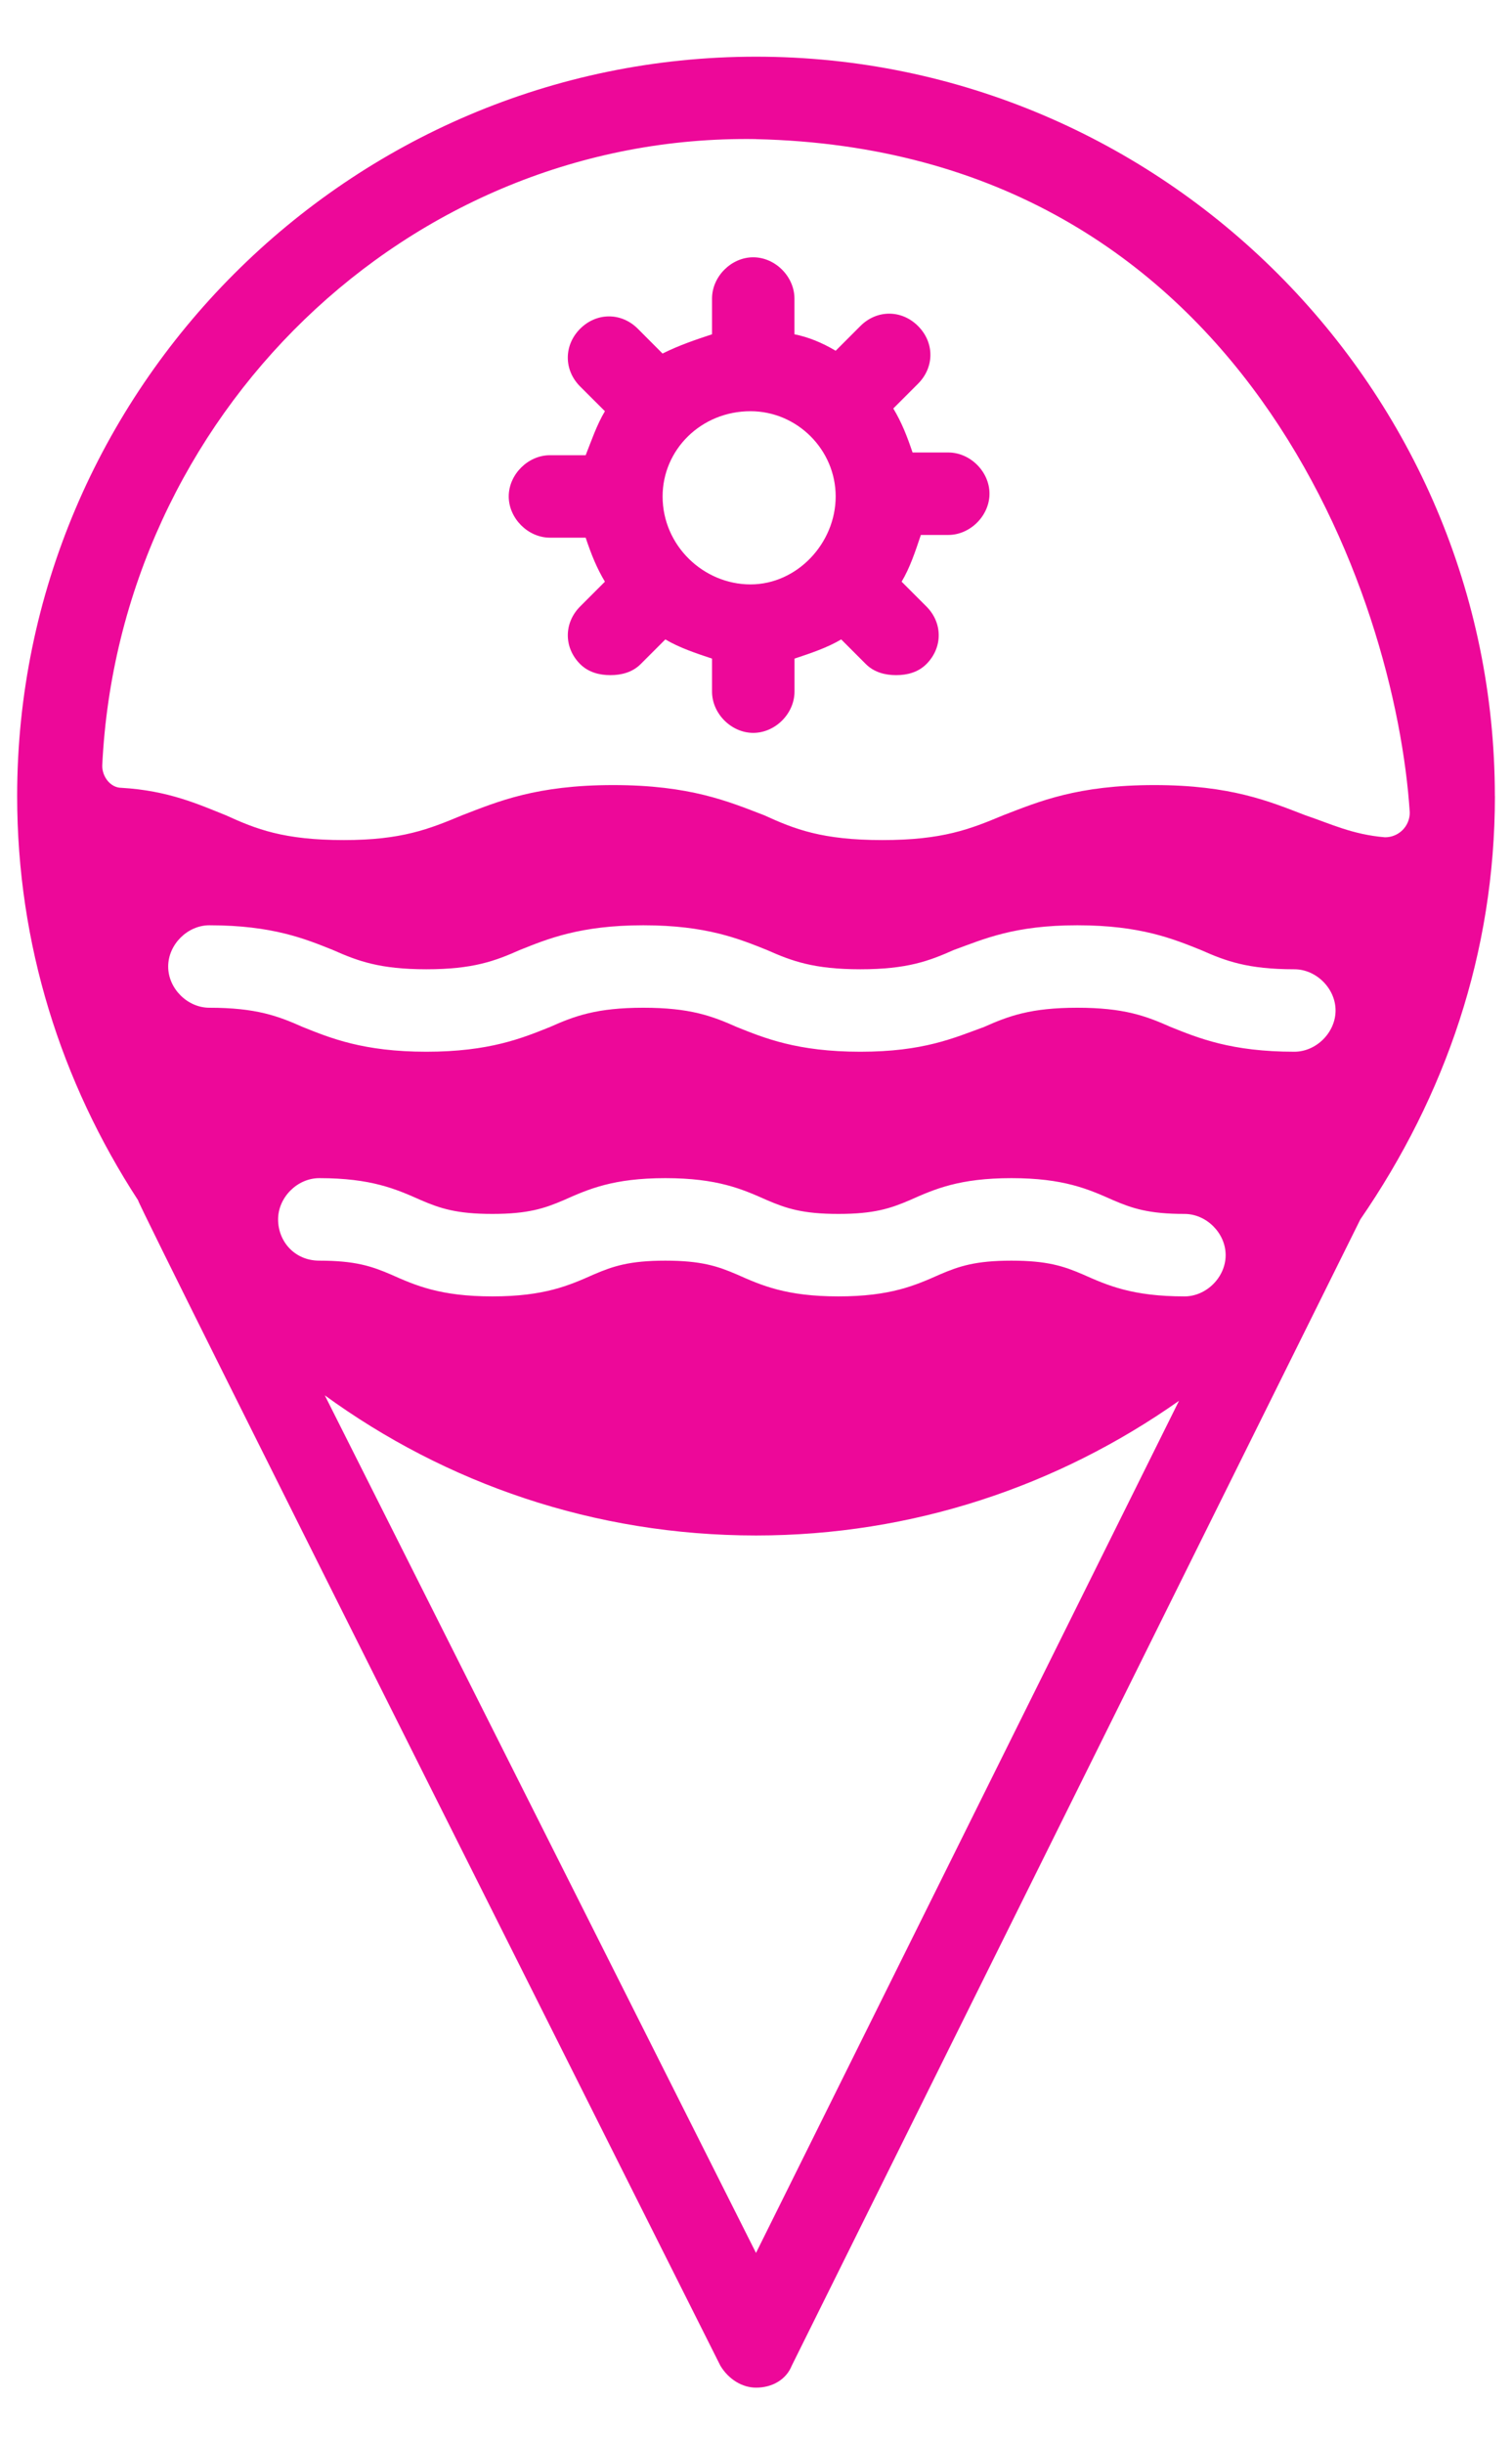 <svg width="26" height="42" viewBox="0 0 26 42" fill="none" xmlns="http://www.w3.org/2000/svg">
<path d="M25.705 13.679C25.705 6.689 19.99 0.974 13 0.974C6.01 0.974 0.295 6.689 0.295 13.679C0.295 16.23 1.051 18.591 2.373 20.622C2.373 20.717 12.387 40.649 12.387 40.649C12.528 40.885 12.765 41.027 13.001 41.027C13.284 41.027 13.521 40.885 13.615 40.649L23.392 20.953C24.855 18.828 25.706 16.372 25.706 13.679L25.705 13.679ZM5.726 16.324C6.151 16.513 6.529 16.655 7.332 16.655C8.135 16.655 8.512 16.513 8.938 16.324C9.41 16.135 9.977 15.899 11.063 15.899C12.149 15.899 12.716 16.135 13.189 16.324C13.614 16.513 13.992 16.655 14.794 16.655C15.598 16.655 15.975 16.513 16.4 16.324C16.92 16.135 17.439 15.899 18.526 15.899C19.612 15.899 20.179 16.135 20.651 16.324C21.076 16.513 21.454 16.655 22.257 16.655C22.635 16.655 22.966 16.986 22.966 17.363C22.966 17.741 22.635 18.072 22.257 18.072C21.171 18.072 20.604 17.836 20.132 17.647C19.706 17.458 19.329 17.316 18.526 17.316C17.723 17.316 17.345 17.458 16.92 17.647C16.4 17.836 15.881 18.072 14.794 18.072C13.708 18.072 13.141 17.836 12.669 17.647C12.244 17.458 11.866 17.316 11.063 17.316C10.26 17.316 9.882 17.458 9.457 17.647C8.985 17.836 8.418 18.072 7.332 18.072C6.246 18.072 5.679 17.836 5.206 17.647C4.781 17.458 4.403 17.316 3.6 17.316C3.223 17.316 2.892 16.986 2.892 16.608C2.892 16.23 3.223 15.899 3.6 15.899C4.687 15.899 5.254 16.135 5.726 16.324ZM4.782 20.953C4.782 20.575 5.112 20.244 5.49 20.244C6.388 20.244 6.812 20.433 7.238 20.622C7.568 20.764 7.852 20.859 8.466 20.859C9.08 20.859 9.363 20.764 9.694 20.622C10.119 20.433 10.544 20.244 11.441 20.244C12.339 20.244 12.764 20.433 13.189 20.622C13.52 20.764 13.803 20.859 14.417 20.859C15.031 20.859 15.314 20.764 15.645 20.622C16.07 20.433 16.495 20.244 17.392 20.244C18.29 20.244 18.715 20.433 19.14 20.622C19.471 20.764 19.754 20.859 20.368 20.859C20.746 20.859 21.076 21.189 21.076 21.567C21.076 21.945 20.746 22.276 20.368 22.276C19.47 22.276 19.045 22.087 18.62 21.898C18.29 21.756 18.006 21.662 17.392 21.662C16.778 21.662 16.495 21.756 16.164 21.898C15.739 22.087 15.314 22.276 14.417 22.276C13.519 22.276 13.094 22.087 12.669 21.898C12.338 21.756 12.055 21.662 11.441 21.662C10.827 21.662 10.544 21.756 10.213 21.898C9.788 22.087 9.363 22.276 8.466 22.276C7.568 22.276 7.143 22.087 6.718 21.898C6.387 21.756 6.104 21.662 5.49 21.662C5.065 21.661 4.782 21.331 4.782 20.953ZM13 2.391C21.407 2.58 24.005 10.278 24.242 13.962C24.242 14.198 24.053 14.387 23.816 14.387C23.25 14.34 22.872 14.151 22.447 14.009C21.833 13.773 21.172 13.49 19.849 13.49C18.526 13.49 17.865 13.773 17.251 14.009C16.684 14.246 16.212 14.435 15.173 14.435C14.134 14.435 13.661 14.246 13.142 14.009C12.528 13.773 11.867 13.49 10.544 13.49C9.221 13.49 8.56 13.773 7.946 14.009C7.379 14.246 6.907 14.435 5.915 14.435C4.876 14.435 4.404 14.246 3.884 14.009C3.412 13.82 2.892 13.584 2.089 13.537C1.9 13.537 1.758 13.348 1.758 13.159C2.042 7.161 7.002 2.295 13 2.39L13 2.391ZM13 38.712L5.585 23.976C7.663 25.487 10.213 26.384 13 26.384C15.692 26.384 18.195 25.534 20.274 24.07L13 38.712Z" fill="#ED0899"/>
<path d="M9.457 9.239H10.071C10.166 9.523 10.26 9.759 10.402 9.995L9.977 10.42C9.693 10.704 9.693 11.129 9.977 11.412C10.119 11.553 10.307 11.601 10.496 11.601C10.685 11.601 10.874 11.553 11.016 11.412L11.441 10.987C11.678 11.128 11.961 11.223 12.244 11.317V11.884C12.244 12.262 12.575 12.593 12.953 12.593C13.331 12.593 13.662 12.262 13.662 11.884V11.317C13.945 11.223 14.229 11.128 14.465 10.987L14.89 11.412C15.032 11.553 15.221 11.601 15.41 11.601C15.599 11.601 15.787 11.553 15.929 11.412C16.213 11.128 16.213 10.703 15.929 10.42L15.504 9.995C15.646 9.759 15.74 9.475 15.835 9.192H16.306C16.684 9.192 17.015 8.861 17.015 8.483C17.015 8.105 16.684 7.775 16.306 7.775H15.692C15.597 7.492 15.503 7.255 15.361 7.019L15.786 6.594C16.07 6.31 16.07 5.885 15.786 5.602C15.503 5.319 15.078 5.319 14.795 5.602L14.37 6.027C14.133 5.886 13.897 5.791 13.661 5.744V5.13C13.661 4.752 13.33 4.421 12.952 4.421C12.574 4.421 12.244 4.752 12.244 5.13V5.744C11.96 5.838 11.677 5.933 11.393 6.075L10.968 5.649C10.685 5.366 10.26 5.366 9.976 5.649C9.693 5.933 9.693 6.358 9.976 6.641L10.402 7.066C10.26 7.303 10.165 7.586 10.071 7.822H9.457C9.079 7.822 8.748 8.153 8.748 8.531C8.749 8.908 9.08 9.239 9.457 9.239ZM12.905 7.066C13.709 7.066 14.37 7.728 14.37 8.53C14.37 9.334 13.708 10.042 12.905 10.042C12.102 10.042 11.394 9.38 11.394 8.53C11.394 7.728 12.055 7.066 12.905 7.066Z" fill="#ED0899"/>
</svg>
